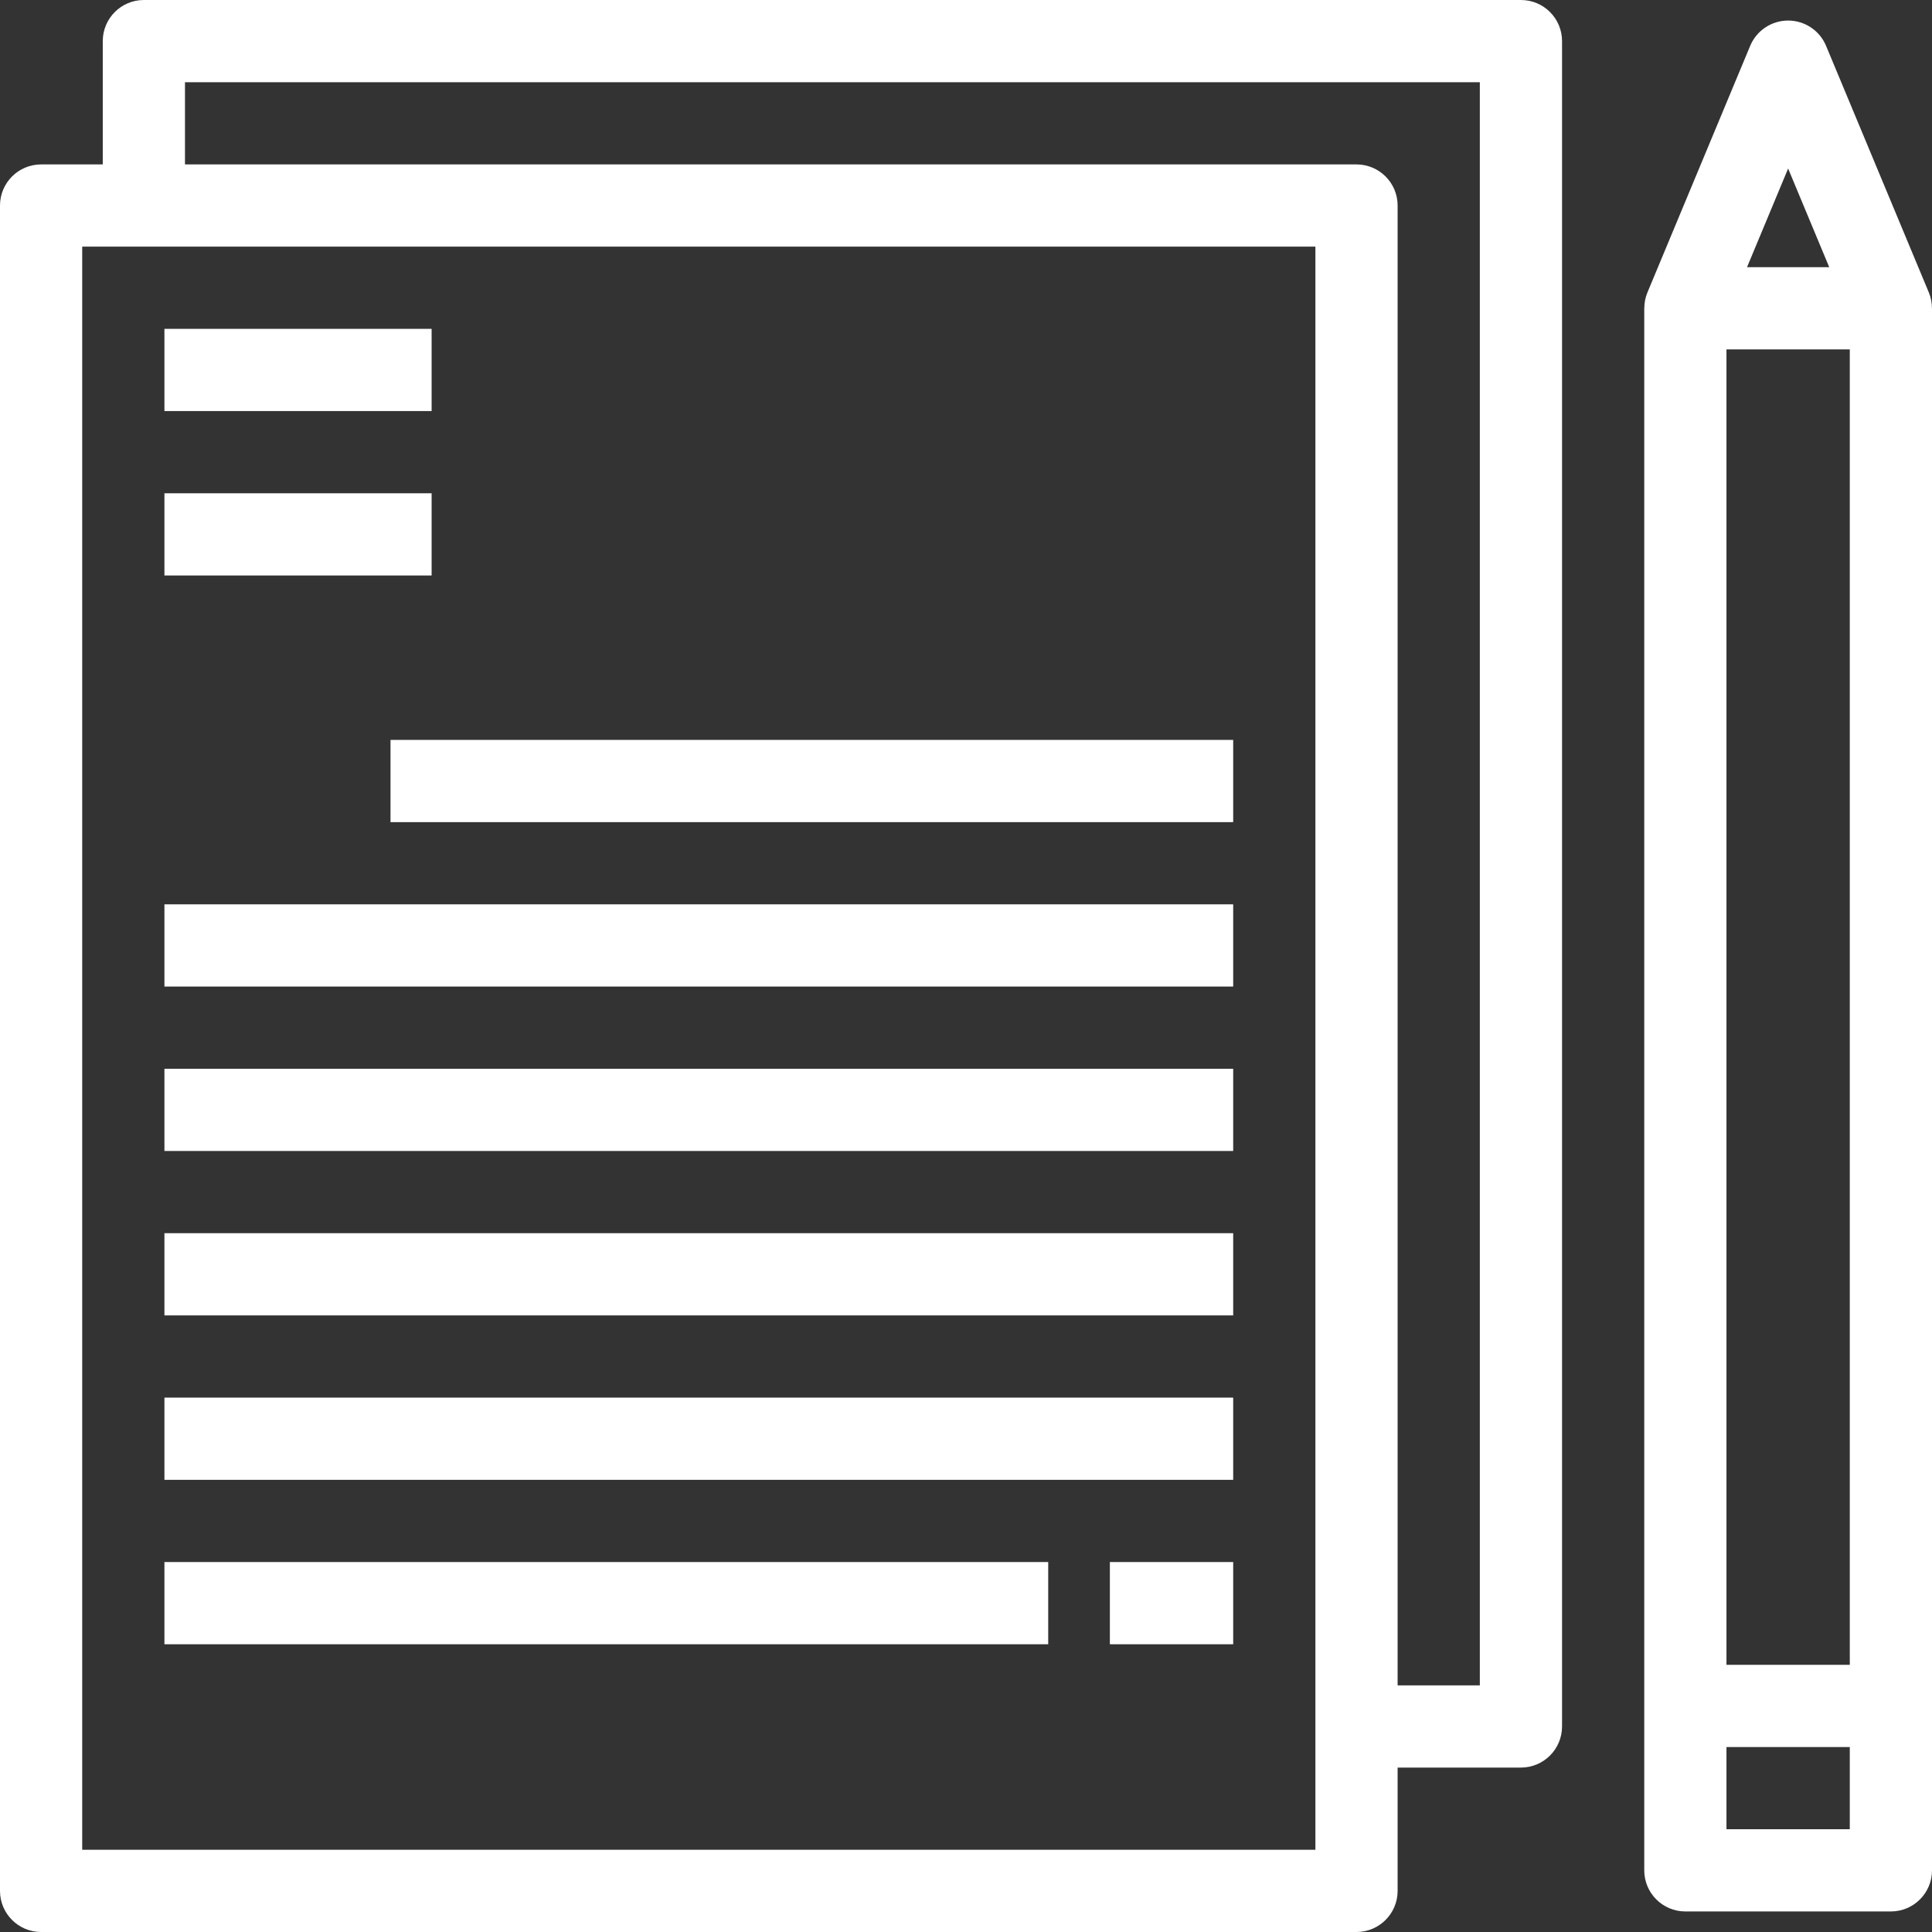 <?xml version="1.0" encoding="iso-8859-1"?>
<!-- Uploaded to: SVG Repo, www.svgrepo.com, Generator: SVG Repo Mixer Tools -->
<svg fill="#fff" version="1.1" id="Layer_1" xmlns="http://www.w3.org/2000/svg" xmlns:xlink="http://www.w3.org/1999/xlink" 
	 viewBox="0 0 470 470" xml:space="preserve">
<rect x="0" y="0" width="470" height="470" fill="#333333" stroke="none"/>
<g>
	<g>
		<g>
			<path d="M469.988,75c0-1.302-0.242-2.609-0.757-3.846l-25-60C442.678,7.427,439.037,5,435,5s-7.678,2.427-9.23,6.154l-25,60
				c-0.516,1.237-0.757,2.544-0.757,3.846H400v340v40c0,5.523,4.478,10,10,10h50c5.522,0,10-4.477,10-10v-40V75H469.988z M435,41
				l10,24h-20L435,41z M450,445h-30v-20h30V445z M450,405h-30V85h30V405z"/>
			<path d="M370,0H35c-5.523,0-10,4.477-10,10v30H10C4.477,40,0,44.477,0,50v410c0,5.523,4.477,10,10,10h320c5.522,0,10-4.477,10-10
				v-30h30c5.522,0,10-4.477,10-10V10C380,4.477,375.522,0,370,0z M320,450H20V60h300V450z M360,410h-20V50c0-5.523-4.478-10-10-10
				H45V20h315V410z"/>
			<rect x="40" y="80" width="65" height="20"/>
			<rect x="40" y="120" width="65" height="20"/>
			<rect x="95" y="180" width="205" height="20"/>
			<rect x="40" y="220" width="260" height="20"/>
			<rect x="40" y="260" width="260" height="20"/>
			<rect x="40" y="300" width="260" height="20"/>
			<rect x="40" y="340" width="260" height="20"/>
			<rect x="40" y="380" width="215" height="20"/>
			<rect x="270" y="380" width="30" height="20"/>
		</g>
	</g>
</g>
</svg>
